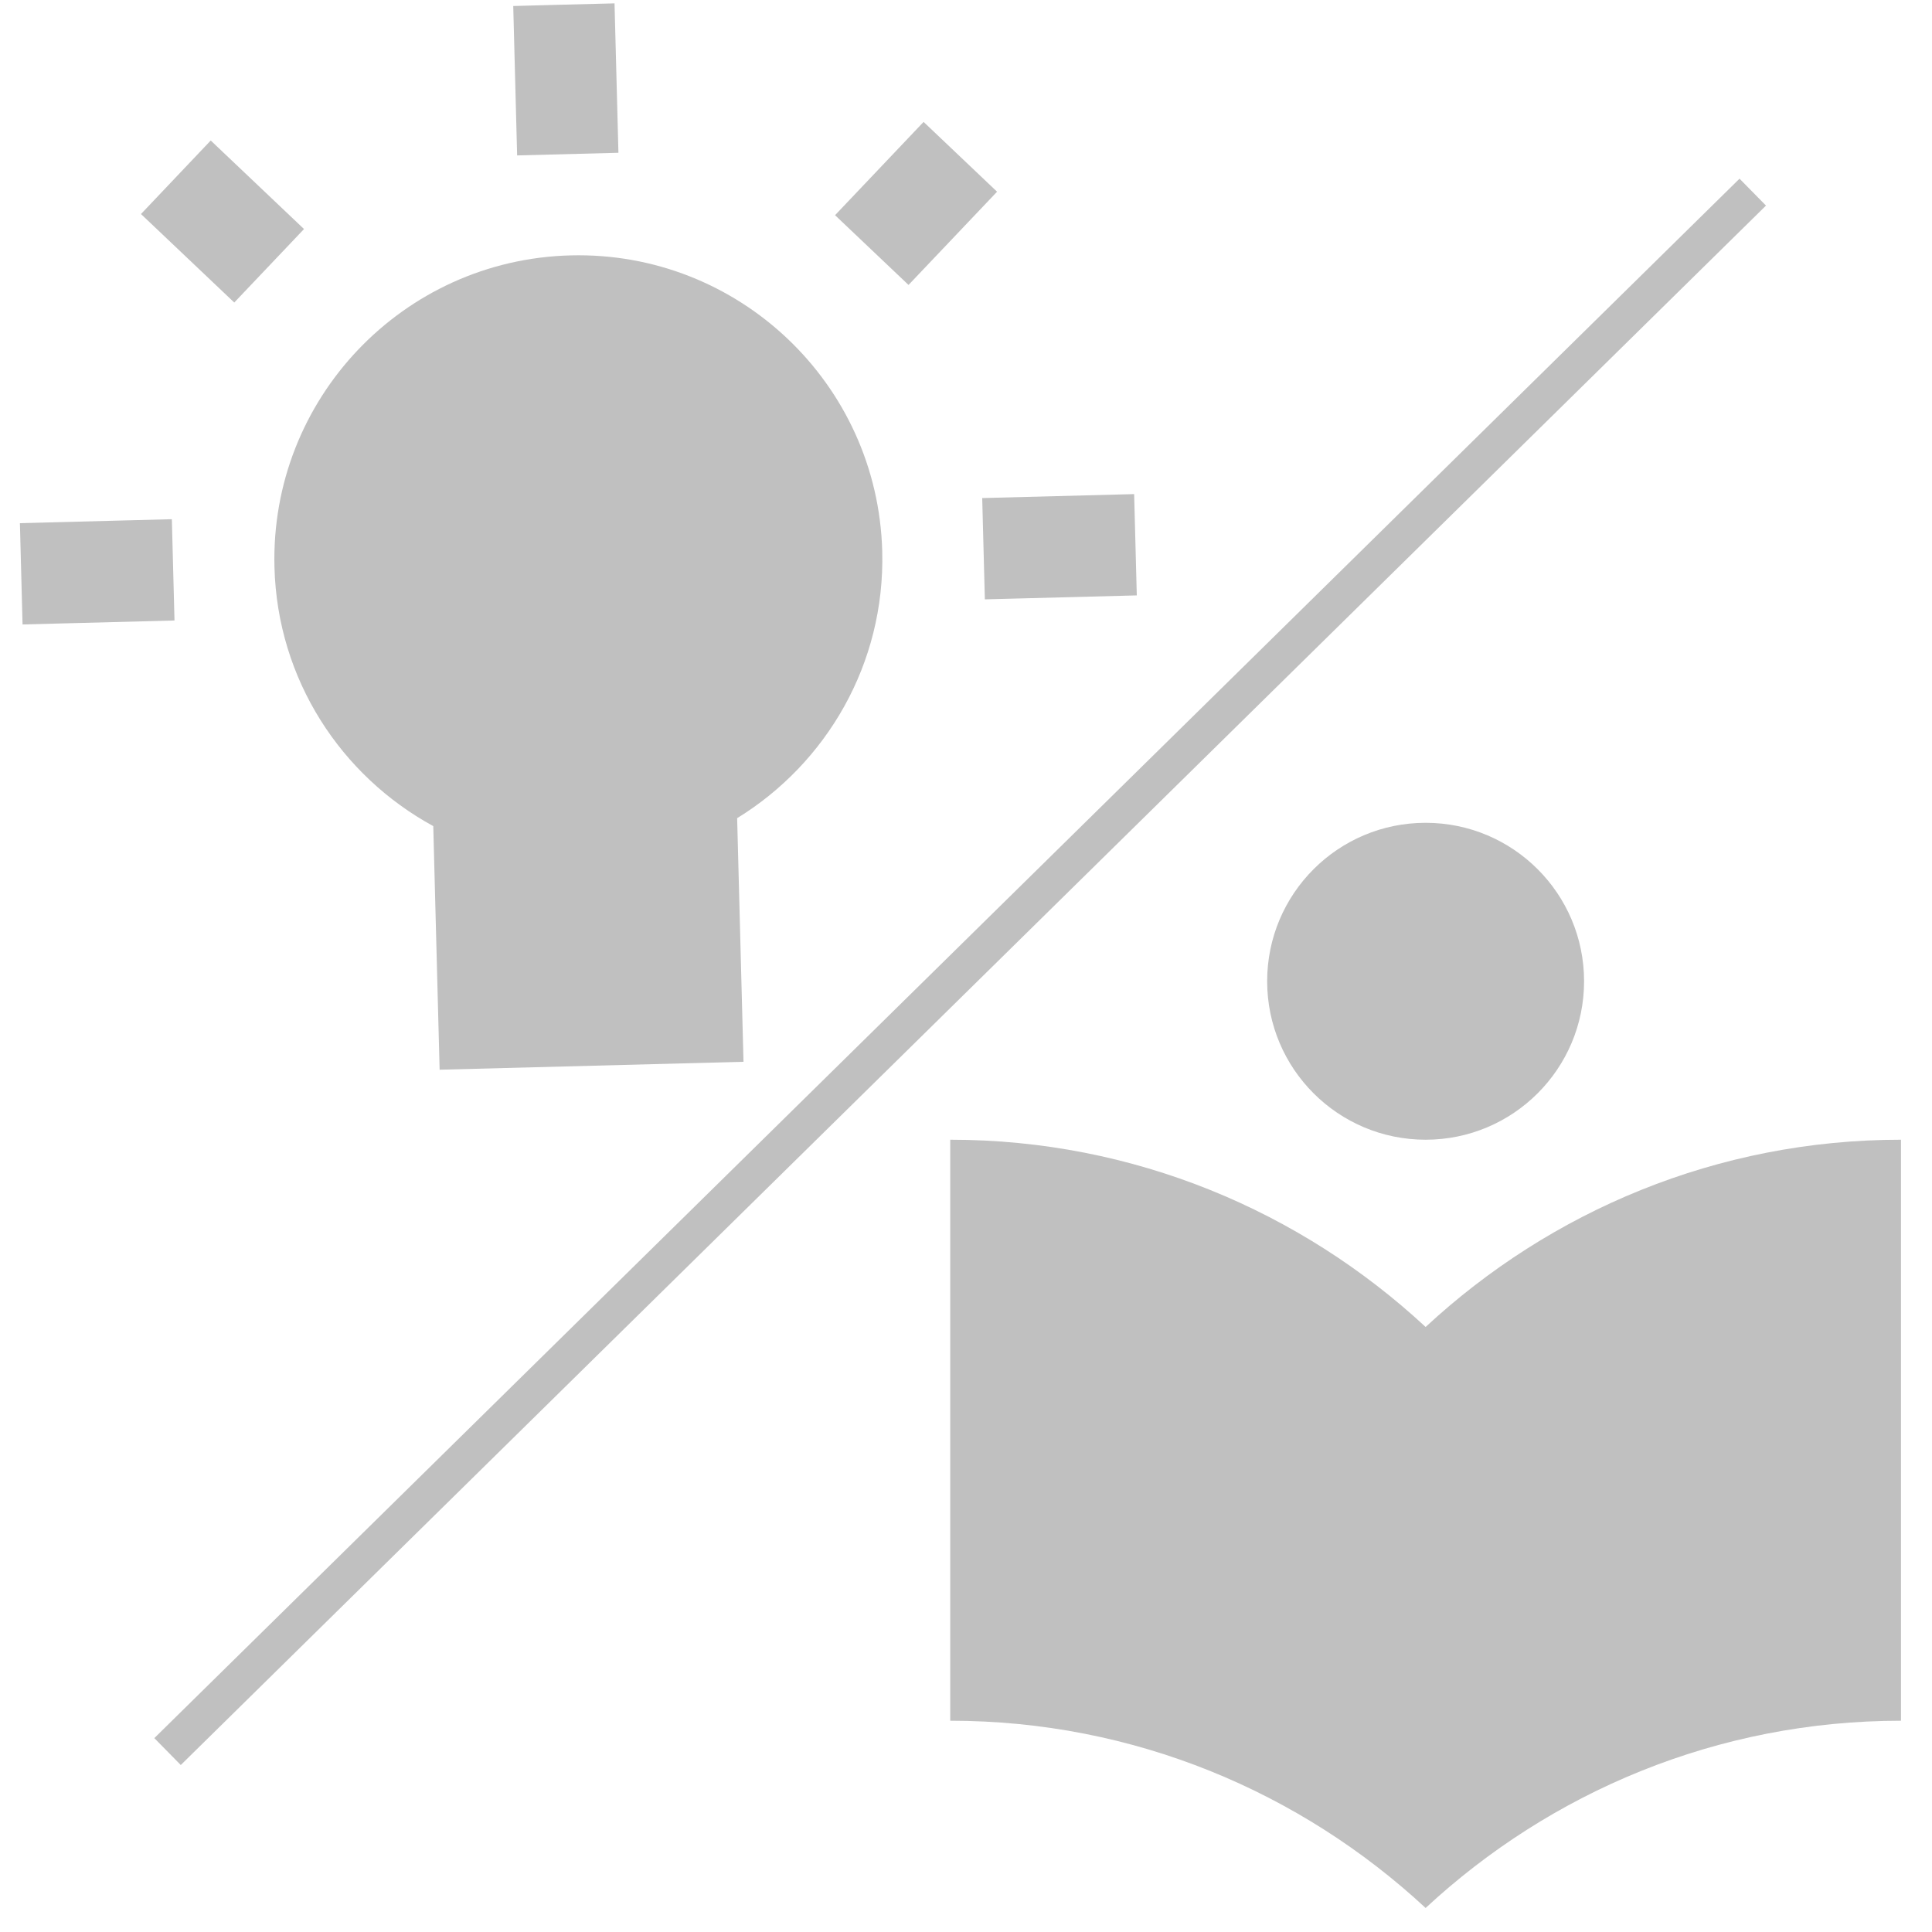 <?xml version="1.0" encoding="UTF-8" standalone="no"?>
<!-- Generator: Adobe Illustrator 16.0.0, SVG Export Plug-In . SVG Version: 6.00 Build 0)  -->

<svg
   xmlns:osb="http://www.openswatchbook.org/uri/2009/osb"
   xmlns:dc="http://purl.org/dc/elements/1.1/"
   xmlns:cc="http://creativecommons.org/ns#"
   xmlns:rdf="http://www.w3.org/1999/02/22-rdf-syntax-ns#"
   xmlns:svg="http://www.w3.org/2000/svg"
   xmlns="http://www.w3.org/2000/svg"
   xmlns:sodipodi="http://sodipodi.sourceforge.net/DTD/sodipodi-0.dtd"
   xmlns:inkscape="http://www.inkscape.org/namespaces/inkscape"
   version="1.1"
   id="Layer_1"
   x="0px"
   y="0px"
   width="512"
   height="512"
   viewBox="0 0 512 512"
   enable-background="new 0 0 1072.446 437.979"
   xml:space="preserve"
   sodipodi:docname="imaginf.svg"
   inkscape:version="0.92.1 r15371"><defs
     id="defs267"><inkscape:path-effect
       effect="bspline"
       id="path-effect8819"
       is_visible="true"
       weight="33.333"
       steps="2"
       helper_size="0"
       apply_no_weight="true"
       apply_with_weight="true"
       only_selected="false" /><clipPath
       id="clipPath46"><path
         d="M 0,32 32,32 32,0 0,0 0,32 z"
         inkscape:connector-curvature="0"
         id="path48" /></clipPath><clipPath
       id="clipPath980"><path
         d="m 5.389,28.193 21.808,0 0,-24.329 -21.808,0 0,24.329 z"
         inkscape:connector-curvature="0"
         id="path982" /></clipPath><linearGradient
       id="linearGradient19282"
       osb:paint="solid"
       gradientTransform="matrix(0,0,0,0,-15850794,-50191087)"><stop
         style="stop-color:#666666;stop-opacity:1;"
         offset="0"
         id="stop19284" /></linearGradient><style
       type="text/css"
       id="style2988">
    .fil0 {fill:#006C3B}
    .fil1 {fill:#77C06C}
   </style></defs><sodipodi:namedview
     pagecolor="#ffffff"
     bordercolor="#666666"
     borderopacity="1"
     objecttolerance="10"
     gridtolerance="10"
     guidetolerance="10"
     inkscape:pageopacity="0"
     inkscape:pageshadow="2"
     inkscape:window-width="1218"
     inkscape:window-height="733"
     id="namedview265"
     showgrid="false"
     inkscape:zoom="0.58557724"
     inkscape:cx="414.07547"
     inkscape:cy="112.05972"
     inkscape:window-x="418"
     inkscape:window-y="322"
     inkscape:window-maximized="0"
     inkscape:current-layer="Layer_1" /><path
     style="fill:#c0c0c0;fill-opacity:1;stroke-width:2.685;stroke-linejoin:round"
     inkscape:connector-curvature="0"
     d="M 80.567,60.699 55.845,37.235 37.362,56.722 62.083,80.173 M 45.542,137.593 5.276,138.644 5.976,165.488 46.243,164.438 m 68.577,54.488 1.684,64.56 80.532,-2.101 -1.684,-64.56 c 23.675,-14.559 39.226,-40.927 38.449,-70.711 -1.16,-44.481 -38.166,-79.592 -82.633,-78.432 -44.481,1.16 -79.592,38.152 -78.432,82.633 0.777,29.784 17.668,55.306 42.083,68.61 z m 146.176,-60.09 40.266,-1.05 -0.7,-26.844 -40.266,1.05 M 162.857,0.892 C 158.615,0.976 136.013,1.593 136.013,1.593 l 1.033,39.595 26.844,-0.7 m 100.345,10.317 -19.474,-18.497 -23.464,24.721 19.474,18.484 z"
     id="path6993" /><path
     style="fill:#a9a9a9;fill-rule:evenodd;stroke:#c0c0c0;stroke-width:10;stroke-linecap:butt;stroke-linejoin:miter;stroke-opacity:1;stroke-miterlimit:4;stroke-dasharray:none"
     d="M 44.401,464.184 C 184.434,326.427 324.467,188.671 464.499,50.917"
     id="path8817"
     inkscape:connector-curvature="0"
     inkscape:path-effect="#path-effect8819"
     inkscape:original-d="M 44.400632,464.18393 C 184.4344,326.42713 324.46716,188.67132 464.49892,50.916509" /><path
     style="fill:#c0c0c0;fill-opacity:1;stroke-width:2.8;stroke-linejoin:round"
     inkscape:connector-curvature="0"
     d="m 377.803,302.037 c 23.194,0 41.993,-18.799 41.993,-41.993 0,-23.194 -18.799,-41.993 -41.993,-41.993 -23.194,0 -41.993,18.799 -41.993,41.993 0,23.194 18.799,41.993 41.993,41.993 z m 0,49.622 C 344.713,320.962 300.522,302.037 251.824,302.037 v 153.974 c 48.698,0 92.888,18.925 125.979,49.622 33.09,-30.697 77.281,-49.622 125.979,-49.622 V 302.037 c -48.698,0 -92.888,18.925 -125.979,49.622 z"
     id="path9825" /></svg>
